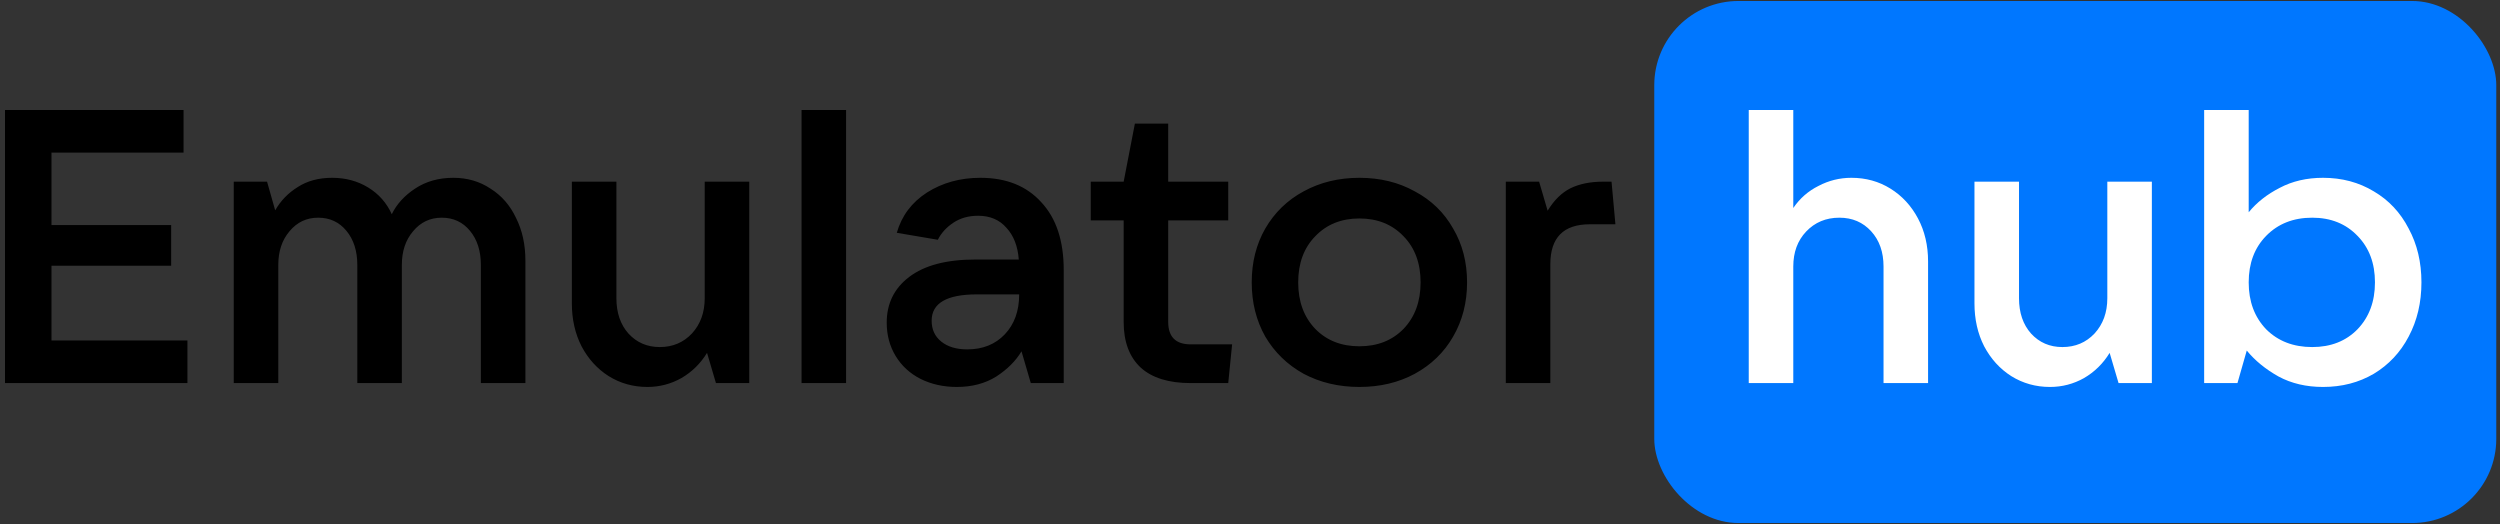 <svg width="458" height="96" viewBox="0 0 458 96" fill="none" xmlns="http://www.w3.org/2000/svg">
  <rect x="0" y="0" width="458" height="96" fill="#333333" stroke="none"/>
  <rect x="303.062" y="0.18" width="154.257" height="95.639" rx="15.426" fill="#0077FF"/>
  <path d="M34.337 70.18H0.916V20.155H33.628V27.96H9.431V41.23H31.357V48.68H9.431V62.375H34.337V70.18ZM42.823 70.18V33.282H48.925L50.415 38.533C51.409 36.783 52.781 35.364 54.531 34.276C56.281 33.14 58.386 32.573 60.846 32.573C63.306 32.573 65.506 33.164 67.445 34.346C69.385 35.529 70.828 37.161 71.774 39.243C72.673 37.398 74.092 35.837 76.031 34.559C78.018 33.235 80.36 32.573 83.056 32.573C85.611 32.573 87.881 33.235 89.868 34.559C91.902 35.837 93.463 37.634 94.551 39.952C95.687 42.223 96.254 44.825 96.254 47.758V70.18H88.094V48.538C88.094 45.984 87.432 43.902 86.107 42.294C84.783 40.685 83.056 39.881 80.927 39.881C78.799 39.881 77.048 40.709 75.677 42.365C74.305 43.973 73.619 46.031 73.619 48.538V70.18H65.459V48.538C65.459 45.984 64.796 43.902 63.472 42.294C62.147 40.685 60.42 39.881 58.292 39.881C56.163 39.881 54.413 40.709 53.041 42.365C51.669 43.973 50.983 46.031 50.983 48.538V70.18H42.823ZM118.601 70.89C115.999 70.89 113.634 70.228 111.505 68.903C109.424 67.579 107.768 65.757 106.538 63.439C105.356 61.121 104.764 58.496 104.764 55.563V33.282H112.925V54.641C112.925 57.29 113.658 59.442 115.124 61.098C116.638 62.754 118.554 63.581 120.872 63.581C123.237 63.581 125.2 62.754 126.761 61.098C128.322 59.395 129.103 57.242 129.103 54.641V33.282H137.263V70.18H131.161L129.529 64.646C128.346 66.585 126.785 68.123 124.845 69.258C122.906 70.346 120.825 70.89 118.601 70.89ZM155.003 70.18H146.843V20.155H155.003V70.18ZM179.617 32.573C184.348 32.573 188.061 34.063 190.758 37.043C193.502 39.976 194.873 44.115 194.873 49.461V70.18H188.842L187.139 64.362C186.098 66.112 184.561 67.65 182.527 68.974C180.493 70.251 178.08 70.89 175.289 70.89C172.829 70.89 170.606 70.393 168.619 69.4C166.679 68.406 165.166 67.011 164.078 65.213C162.99 63.416 162.446 61.382 162.446 59.111C162.446 55.61 163.817 52.819 166.561 50.738C169.352 48.609 173.397 47.545 178.695 47.545H186.642C186.453 45.085 185.696 43.145 184.372 41.726C183.094 40.26 181.368 39.526 179.192 39.526C177.441 39.526 175.928 39.952 174.65 40.804C173.373 41.655 172.427 42.696 171.812 43.926L164.29 42.649C165.189 39.526 167.034 37.067 169.825 35.269C172.663 33.471 175.928 32.573 179.617 32.573ZM177.205 64.007C180.043 64.007 182.337 63.085 184.088 61.24C185.838 59.395 186.713 56.959 186.713 53.931H178.979C173.444 53.931 170.677 55.539 170.677 58.756C170.677 60.364 171.268 61.642 172.451 62.588C173.633 63.534 175.218 64.007 177.205 64.007ZM225.723 63.085L225.013 70.18H218.13C214.11 70.18 211.058 69.234 208.977 67.342C206.895 65.403 205.855 62.611 205.855 58.969V40.378H199.823V33.282H205.855L207.913 22.639H214.015V33.282H225.013V40.378H214.015V58.969C214.015 61.713 215.387 63.085 218.13 63.085H225.723ZM249.042 70.89C245.257 70.89 241.851 70.086 238.824 68.477C235.843 66.822 233.502 64.551 231.799 61.665C230.143 58.733 229.315 55.421 229.315 51.731C229.315 48.041 230.143 44.754 231.799 41.868C233.502 38.935 235.843 36.664 238.824 35.056C241.851 33.4 245.257 32.573 249.042 32.573C252.826 32.573 256.208 33.4 259.189 35.056C262.216 36.664 264.558 38.935 266.213 41.868C267.916 44.754 268.768 48.041 268.768 51.731C268.768 55.421 267.916 58.733 266.213 61.665C264.558 64.551 262.216 66.822 259.189 68.477C256.208 70.086 252.826 70.89 249.042 70.89ZM249.042 63.439C252.353 63.439 255.049 62.375 257.131 60.246C259.212 58.07 260.253 55.232 260.253 51.731C260.253 48.231 259.212 45.416 257.131 43.287C255.049 41.111 252.353 40.023 249.042 40.023C245.73 40.023 243.034 41.111 240.952 43.287C238.871 45.416 237.83 48.231 237.83 51.731C237.83 55.232 238.871 58.07 240.952 60.246C243.034 62.375 245.73 63.439 249.042 63.439ZM275.862 70.18V33.282H281.965L283.526 38.604C284.708 36.664 286.104 35.293 287.712 34.489C289.368 33.684 291.355 33.282 293.673 33.282H295.234L295.943 41.088H291.26C286.435 41.088 284.022 43.524 284.022 48.396V70.18H275.862Z" fill="black"/>
  <path d="M320.37 70.18V20.155H328.53V38.107C329.712 36.357 331.25 35.009 333.142 34.063C335.034 33.069 337.045 32.573 339.174 32.573C341.823 32.573 344.212 33.235 346.34 34.559C348.469 35.884 350.148 37.705 351.378 40.023C352.608 42.341 353.223 44.967 353.223 47.9V70.18H345.063V48.822C345.063 46.173 344.306 44.02 342.792 42.365C341.279 40.709 339.339 39.881 336.974 39.881C334.514 39.881 332.48 40.733 330.871 42.436C329.31 44.092 328.53 46.22 328.53 48.822V70.18H320.37ZM375.559 70.89C372.957 70.89 370.592 70.228 368.463 68.903C366.382 67.579 364.726 65.757 363.496 63.439C362.313 61.121 361.722 58.496 361.722 55.563V33.282H369.882V54.641C369.882 57.29 370.616 59.442 372.082 61.098C373.596 62.754 375.512 63.581 377.83 63.581C380.195 63.581 382.158 62.754 383.719 61.098C385.28 59.395 386.061 57.242 386.061 54.641V33.282H394.221V70.18H388.119L386.487 64.646C385.304 66.585 383.743 68.123 381.803 69.258C379.864 70.346 377.782 70.89 375.559 70.89ZM425.585 70.89C422.51 70.89 419.79 70.251 417.425 68.974C415.06 67.65 413.12 66.065 411.606 64.22L409.903 70.18H403.801V20.155H411.961V38.888C413.428 37.09 415.32 35.6 417.638 34.417C419.956 33.188 422.605 32.573 425.585 32.573C429.038 32.573 432.137 33.4 434.881 35.056C437.624 36.664 439.753 38.935 441.267 41.868C442.828 44.754 443.608 48.041 443.608 51.731C443.608 55.421 442.828 58.733 441.267 61.665C439.753 64.551 437.624 66.822 434.881 68.477C432.137 70.086 429.038 70.89 425.585 70.89ZM423.598 63.581C427.004 63.581 429.772 62.493 431.9 60.317C434.029 58.094 435.093 55.232 435.093 51.731C435.093 48.231 434.029 45.392 431.9 43.216C429.772 40.993 427.004 39.881 423.598 39.881C420.145 39.881 417.33 40.993 415.154 43.216C413.025 45.392 411.961 48.231 411.961 51.731C411.961 55.232 413.025 58.094 415.154 60.317C417.33 62.493 420.145 63.581 423.598 63.581Z" fill="white"/>
</svg>
